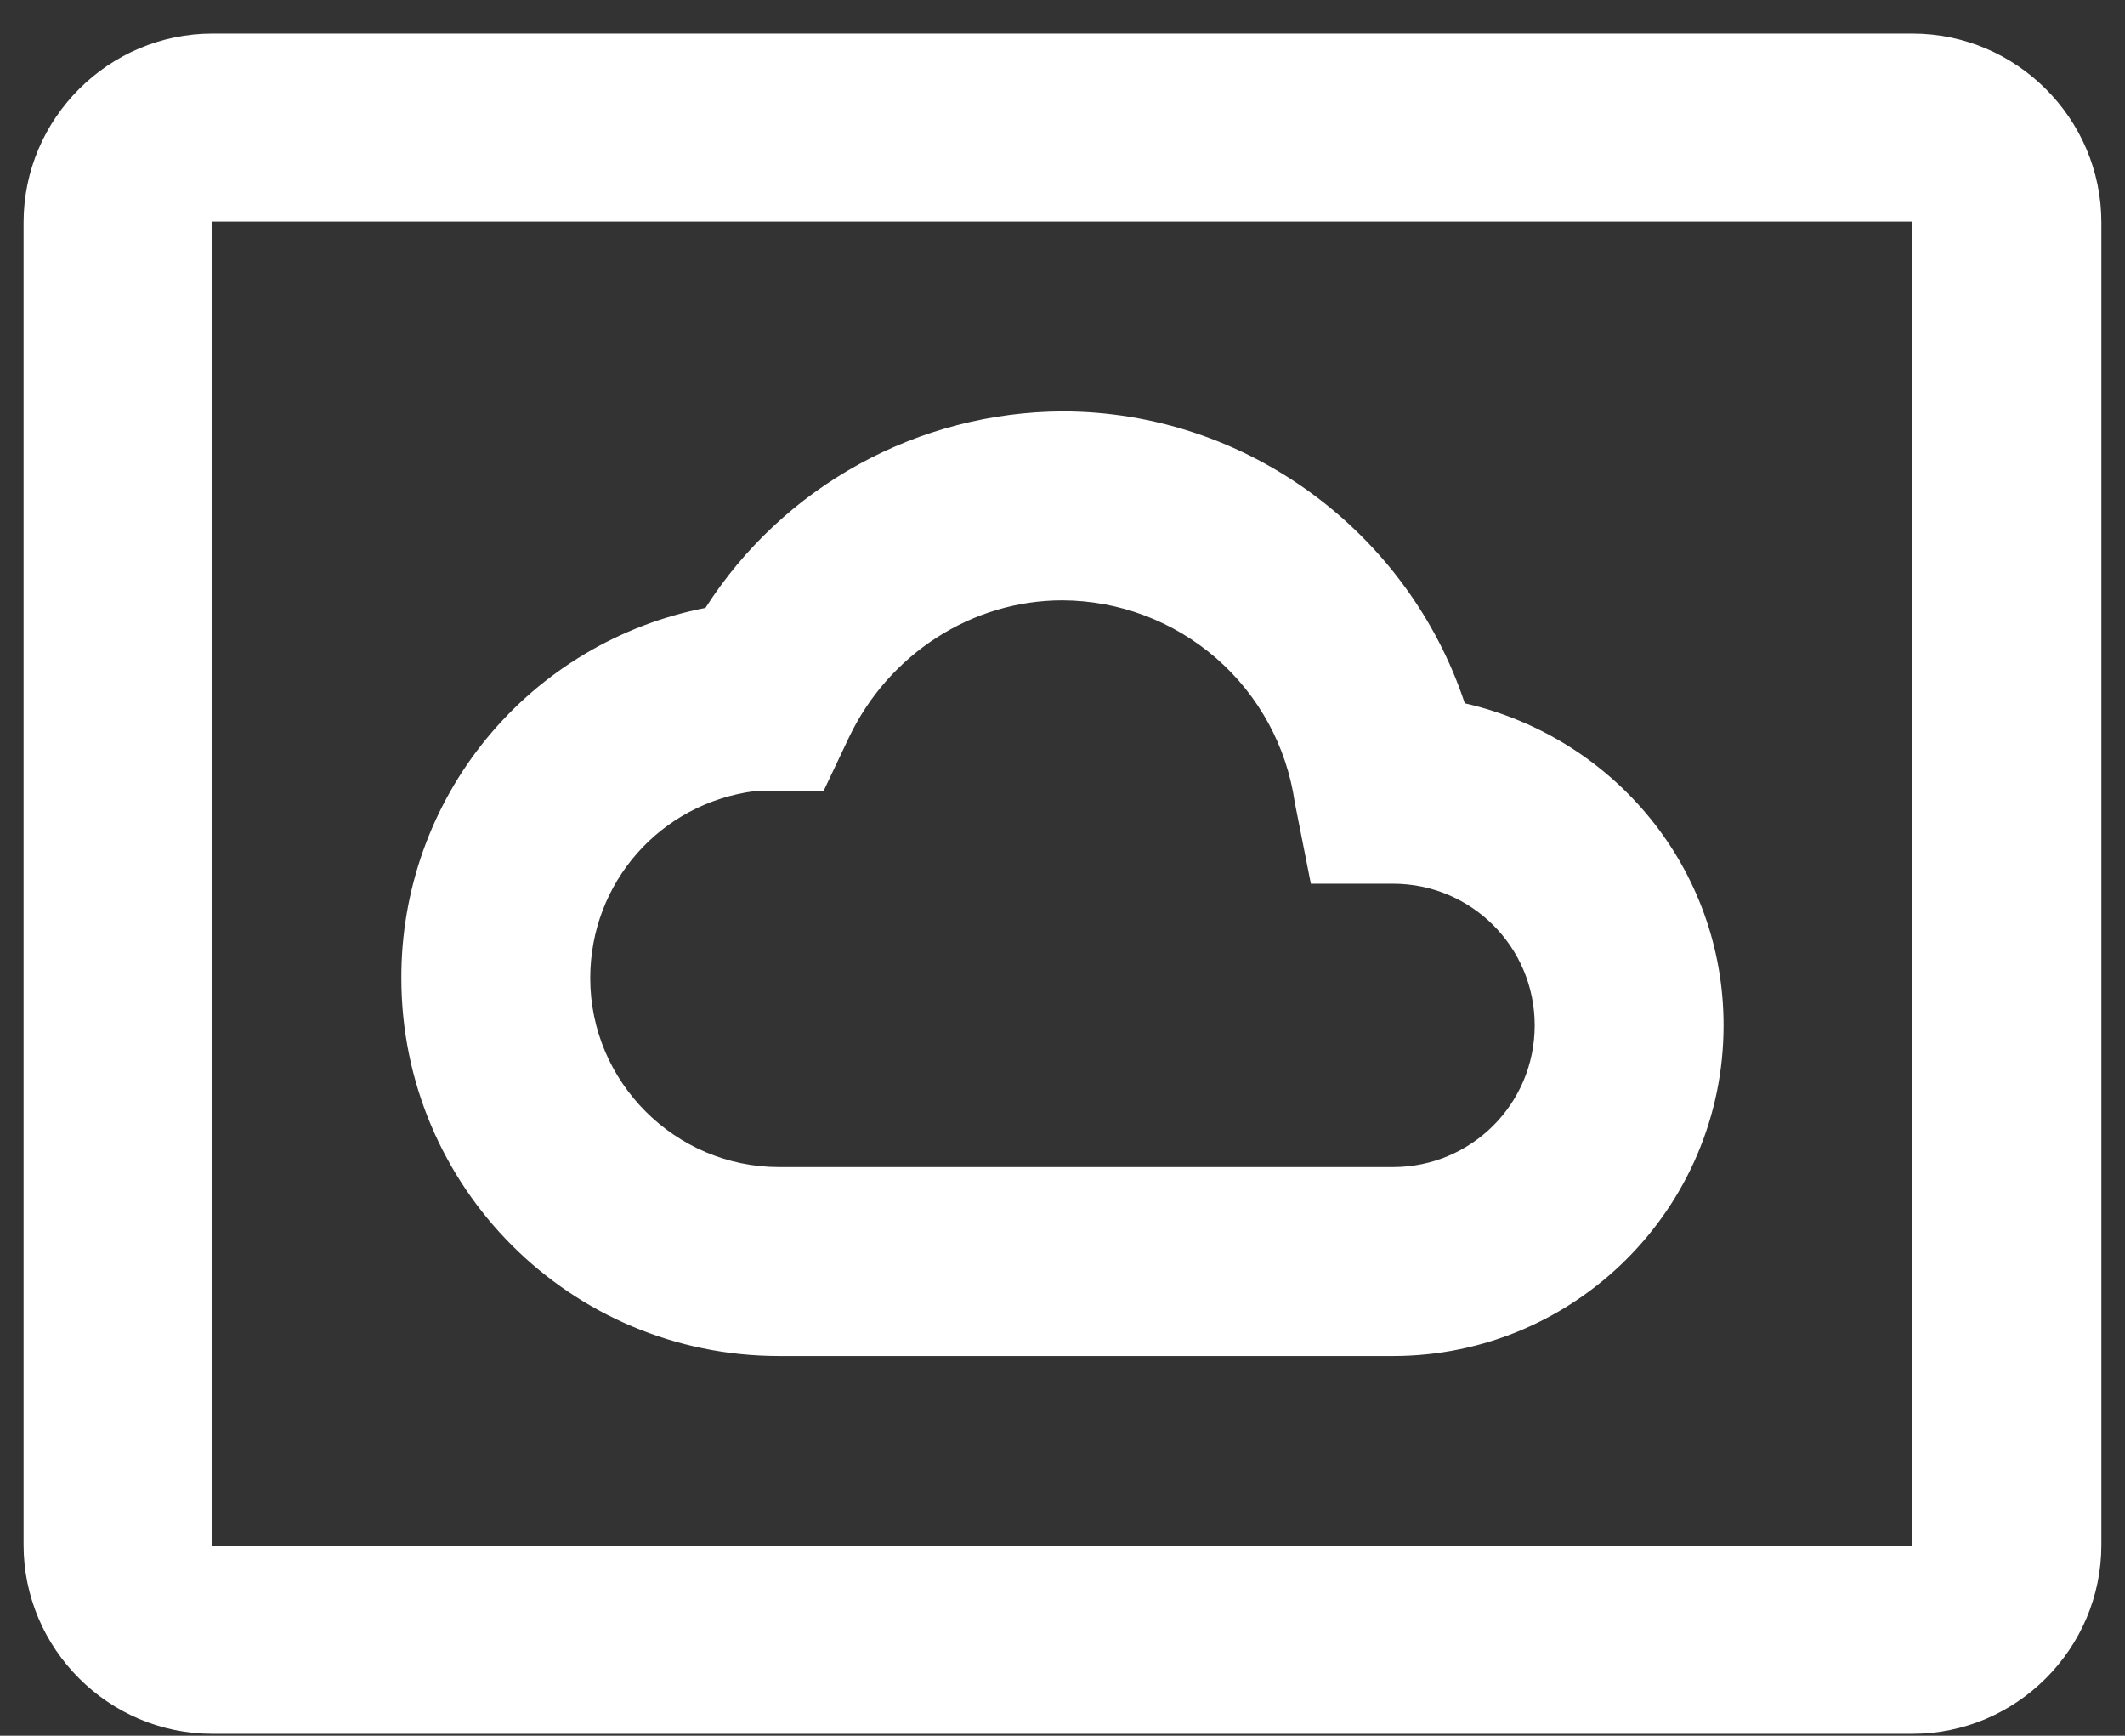 <svg width="60" height="49" viewBox="0 0 60 49" fill="none" xmlns="http://www.w3.org/2000/svg">
<rect x="0" y="0" width="60" height="49" fill="#333333" stroke="none"/>
<path d="M39.333 38.281H21.999C16.106 38.281 11.333 33.507 11.333 27.614C11.325 25.145 12.178 22.75 13.745 20.842C15.312 18.934 17.496 17.632 19.919 17.161C21.003 15.468 22.493 14.074 24.254 13.105C26.015 12.136 27.99 11.623 29.999 11.614C35.199 11.614 39.759 15.027 41.359 19.854C45.573 20.814 48.666 24.521 48.666 28.947C48.666 34.094 44.479 38.281 39.333 38.281ZM21.306 22.334C18.639 22.681 16.666 24.921 16.666 27.614C16.666 30.547 19.066 32.947 21.999 32.947H39.333C41.546 32.947 43.333 31.161 43.333 28.947C43.333 26.734 41.546 24.947 39.333 24.947H37.013L36.559 22.654C36.332 21.074 35.544 19.629 34.34 18.581C33.136 17.534 31.595 16.954 29.999 16.947C27.439 16.947 25.093 18.467 23.973 20.814L23.253 22.334H21.306ZM53.999 0.947H5.999C3.066 0.947 0.666 3.347 0.666 6.281V43.614C0.666 46.547 3.066 48.947 5.999 48.947H53.999C56.933 48.947 59.333 46.547 59.333 43.614V6.281C59.333 3.347 56.933 0.947 53.999 0.947ZM53.999 43.641H5.999V6.254H53.999V43.641Z" fill="white"/>
</svg>
